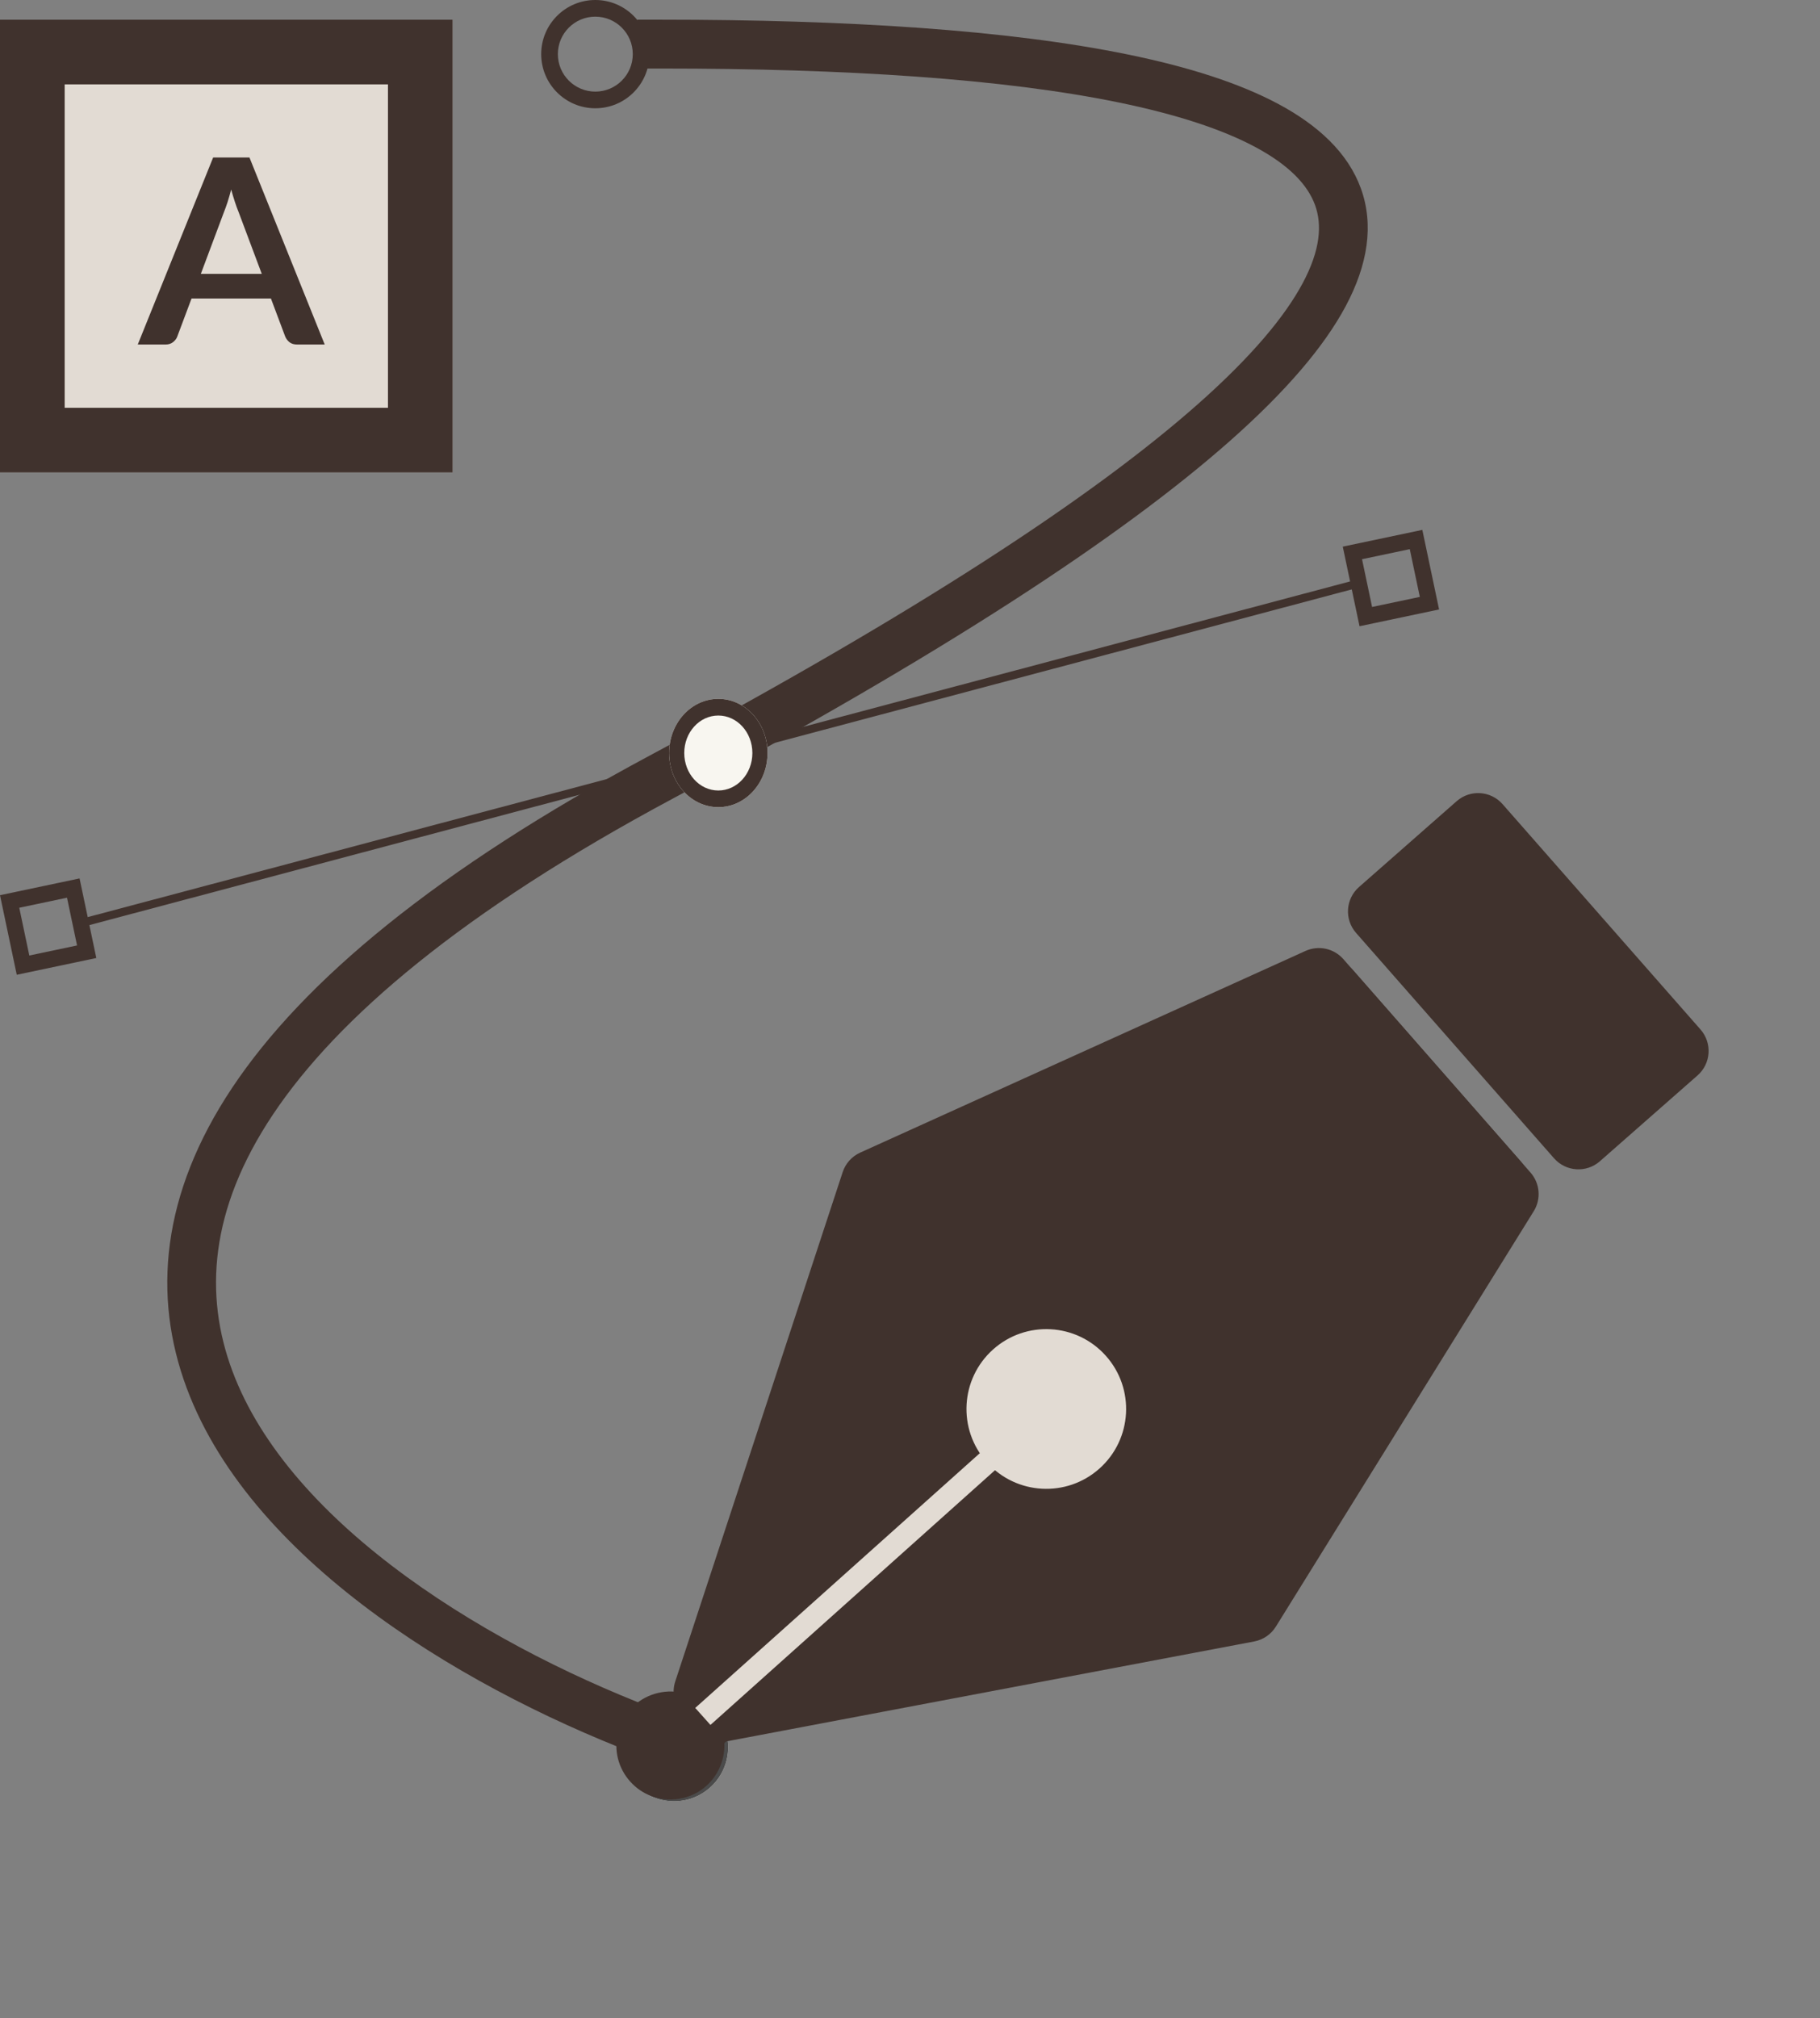 <svg width="166" height="184" viewBox="0 0 166 184" fill="none" xmlns="http://www.w3.org/2000/svg">
<rect x="0" y="0" width="166" height="184" fill="#808080" stroke="none"/>
<path fill-rule="evenodd" clip-rule="evenodd" d="M58.13 1.795H60.353C77.258 1.795 91.928 2.723 102.892 4.972C108.369 6.095 113.036 7.571 116.623 9.496C120.198 11.415 122.936 13.91 124.123 17.179C125.33 20.506 124.754 24.137 122.744 27.906C120.749 31.645 117.256 35.705 112.254 40.138C102.239 49.012 85.709 59.78 61.401 72.793C42.134 83.108 30.769 92.825 24.893 101.621C19.091 110.307 18.624 118.097 21.186 124.982C23.801 132.012 29.682 138.374 37.092 143.769C44.473 149.143 53.177 153.415 61.118 156.331C62.27 156.754 62.862 158.033 62.44 159.188C62.018 160.343 60.741 160.936 59.589 160.513C51.353 157.489 42.263 153.04 34.478 147.372C26.723 141.725 20.067 134.726 17.021 126.538C13.921 118.206 14.666 108.923 21.199 99.144C27.658 89.475 39.749 79.335 59.306 68.865C83.526 55.898 99.689 45.325 109.309 36.801C114.123 32.535 117.182 28.883 118.823 25.807C120.448 22.761 120.589 20.477 119.945 18.701C119.279 16.866 117.595 15.07 114.524 13.422C111.467 11.781 107.266 10.415 102 9.335C91.477 7.177 77.16 6.249 60.353 6.249H58.13V1.795Z" fill="#40322D"/>
<path fill-rule="evenodd" clip-rule="evenodd" d="M124.588 53.395L7.416 84.542L7.226 83.825L124.398 52.678L124.588 53.395Z" fill="#40322D"/>
<path d="M56.541 159.303C56.541 156.577 58.752 154.367 61.478 154.367C64.204 154.367 66.414 156.577 66.414 159.303C66.414 162.029 64.204 164.239 61.478 164.239C58.752 164.239 56.541 162.029 56.541 159.303Z" fill="#F8F6F0"/>
<path fill-rule="evenodd" clip-rule="evenodd" d="M58.06 159.303C58.06 161.19 59.59 162.72 61.478 162.72C63.365 162.72 64.895 161.19 64.895 159.303C64.895 157.416 63.365 155.886 61.478 155.886C59.59 155.886 58.06 157.416 58.06 159.303ZM61.478 154.367C58.752 154.367 56.541 156.577 56.541 159.303C56.541 162.029 58.752 164.239 61.478 164.239C64.204 164.239 66.414 162.029 66.414 159.303C66.414 156.577 64.204 154.367 61.478 154.367Z" fill="#4B4B4B"/>
<path fill-rule="evenodd" clip-rule="evenodd" d="M50.881 4.936C50.881 6.823 52.411 8.353 54.298 8.353C56.185 8.353 57.715 6.823 57.715 4.936C57.715 3.049 56.185 1.519 54.298 1.519C52.411 1.519 50.881 3.049 50.881 4.936ZM54.298 0C51.572 0 49.362 2.21 49.362 4.936C49.362 7.662 51.572 9.872 54.298 9.872C57.024 9.872 59.234 7.662 59.234 4.936C59.234 2.21 57.024 0 54.298 0Z" fill="#40322D"/>
<path d="M61.029 68.657C61.029 65.931 63.038 63.721 65.516 63.721C67.995 63.721 70.004 65.931 70.004 68.657C70.004 71.383 67.995 73.594 65.516 73.594C63.038 73.594 61.029 71.383 61.029 68.657Z" fill="#F8F6F0"/>
<path fill-rule="evenodd" clip-rule="evenodd" d="M62.41 68.657C62.41 70.545 63.8 72.075 65.516 72.075C67.232 72.075 68.623 70.545 68.623 68.657C68.623 66.77 67.232 65.24 65.516 65.24C63.8 65.24 62.41 66.77 62.41 68.657ZM65.516 63.721C63.038 63.721 61.029 65.931 61.029 68.657C61.029 71.383 63.038 73.594 65.516 73.594C67.995 73.594 70.004 71.383 70.004 68.657C70.004 65.931 67.995 63.721 65.516 63.721Z" fill="#40322D"/>
<path fill-rule="evenodd" clip-rule="evenodd" d="M129.5 54.424L128.583 50.07L124.229 50.987L125.146 55.341L129.5 54.424ZM129.729 48.313L122.472 49.841L124.001 57.098L131.257 55.569L129.729 48.313Z" fill="#40322D"/>
<path fill-rule="evenodd" clip-rule="evenodd" d="M7.028 86.203L6.111 81.849L1.757 82.766L2.674 87.12L7.028 86.203ZM7.257 80.092L8.45828e-05 81.621L1.528 88.877L8.785 87.349L7.257 80.092Z" fill="#40322D"/>
<path d="M0 1.795H41.284V43.079H0V1.795Z" fill="#E2DBD3"/>
<path fill-rule="evenodd" clip-rule="evenodd" d="M35.386 7.693H5.898V37.181H35.386V7.693ZM0 1.795V43.079H41.284V1.795H0Z" fill="#40322D"/>
<path d="M23.877 24.973L21.75 19.301C21.645 19.049 21.536 18.75 21.423 18.405C21.311 18.059 21.198 17.685 21.085 17.284C20.98 17.685 20.872 18.063 20.759 18.416C20.646 18.762 20.537 19.065 20.432 19.324L18.317 24.973H23.877ZM29.617 31.412H27.103C26.821 31.412 26.592 31.345 26.415 31.211C26.237 31.07 26.104 30.897 26.016 30.692L24.71 27.214H17.471L16.166 30.692C16.102 30.873 15.977 31.038 15.792 31.188C15.606 31.337 15.377 31.412 15.103 31.412H12.565L19.441 14.36H22.753L29.617 31.412Z" fill="#40322D"/>
<path d="M132.861 73.049C134.091 71.968 135.966 72.088 137.047 73.319L155.102 93.866C156.183 95.097 156.062 96.971 154.831 98.053L145.926 105.878C144.696 106.959 142.821 106.838 141.74 105.607L123.685 85.06C122.604 83.829 122.725 81.955 123.956 80.874L132.861 73.049Z" fill="#40322D"/>
<path d="M119.072 86.704C120.262 86.166 121.664 86.469 122.526 87.45L138.71 105.9C139.79 107.131 139.668 109.005 138.436 110.086L91.219 151.506C90.828 151.849 90.353 152.083 89.843 152.185L64.988 157.141C62.761 157.585 60.881 155.463 61.59 153.305L76.86 106.869C77.12 106.08 77.698 105.436 78.454 105.093L119.072 86.704Z" fill="#40322D"/>
<path d="M139.89 110.436C140.579 109.326 140.462 107.896 139.6 106.914L123.416 88.465C122.336 87.234 120.462 87.111 119.23 88.192L72.013 129.611C71.622 129.955 71.328 130.395 71.16 130.887L63.01 154.885C62.279 157.035 64.138 159.176 66.37 158.753L114.399 149.662C115.215 149.507 115.929 149.018 116.368 148.312L139.89 110.436Z" fill="#40322D"/>
<path d="M61.928 164.01C58.385 164.581 55.442 161.292 56.401 157.834C57.441 154.082 62.218 152.965 64.814 155.866C67.411 158.767 65.772 163.392 61.928 164.01Z" fill="#40322D"/>
<path d="M64.665 151.808L68.826 156.459L64.176 160.62L60.014 155.97L64.665 151.808Z" fill="#40322D"/>
<path d="M89.766 132.14L91.153 133.69L64.799 157.274L63.412 155.723L89.766 132.14Z" fill="#E2DBD3"/>
<path d="M100.287 133.892C97.29 136.573 92.687 136.318 90.005 133.321C87.324 130.325 87.579 125.722 90.576 123.04C93.572 120.359 98.175 120.614 100.857 123.611C103.539 126.607 103.283 131.21 100.287 133.892Z" fill="#E2DBD3"/>
</svg>
